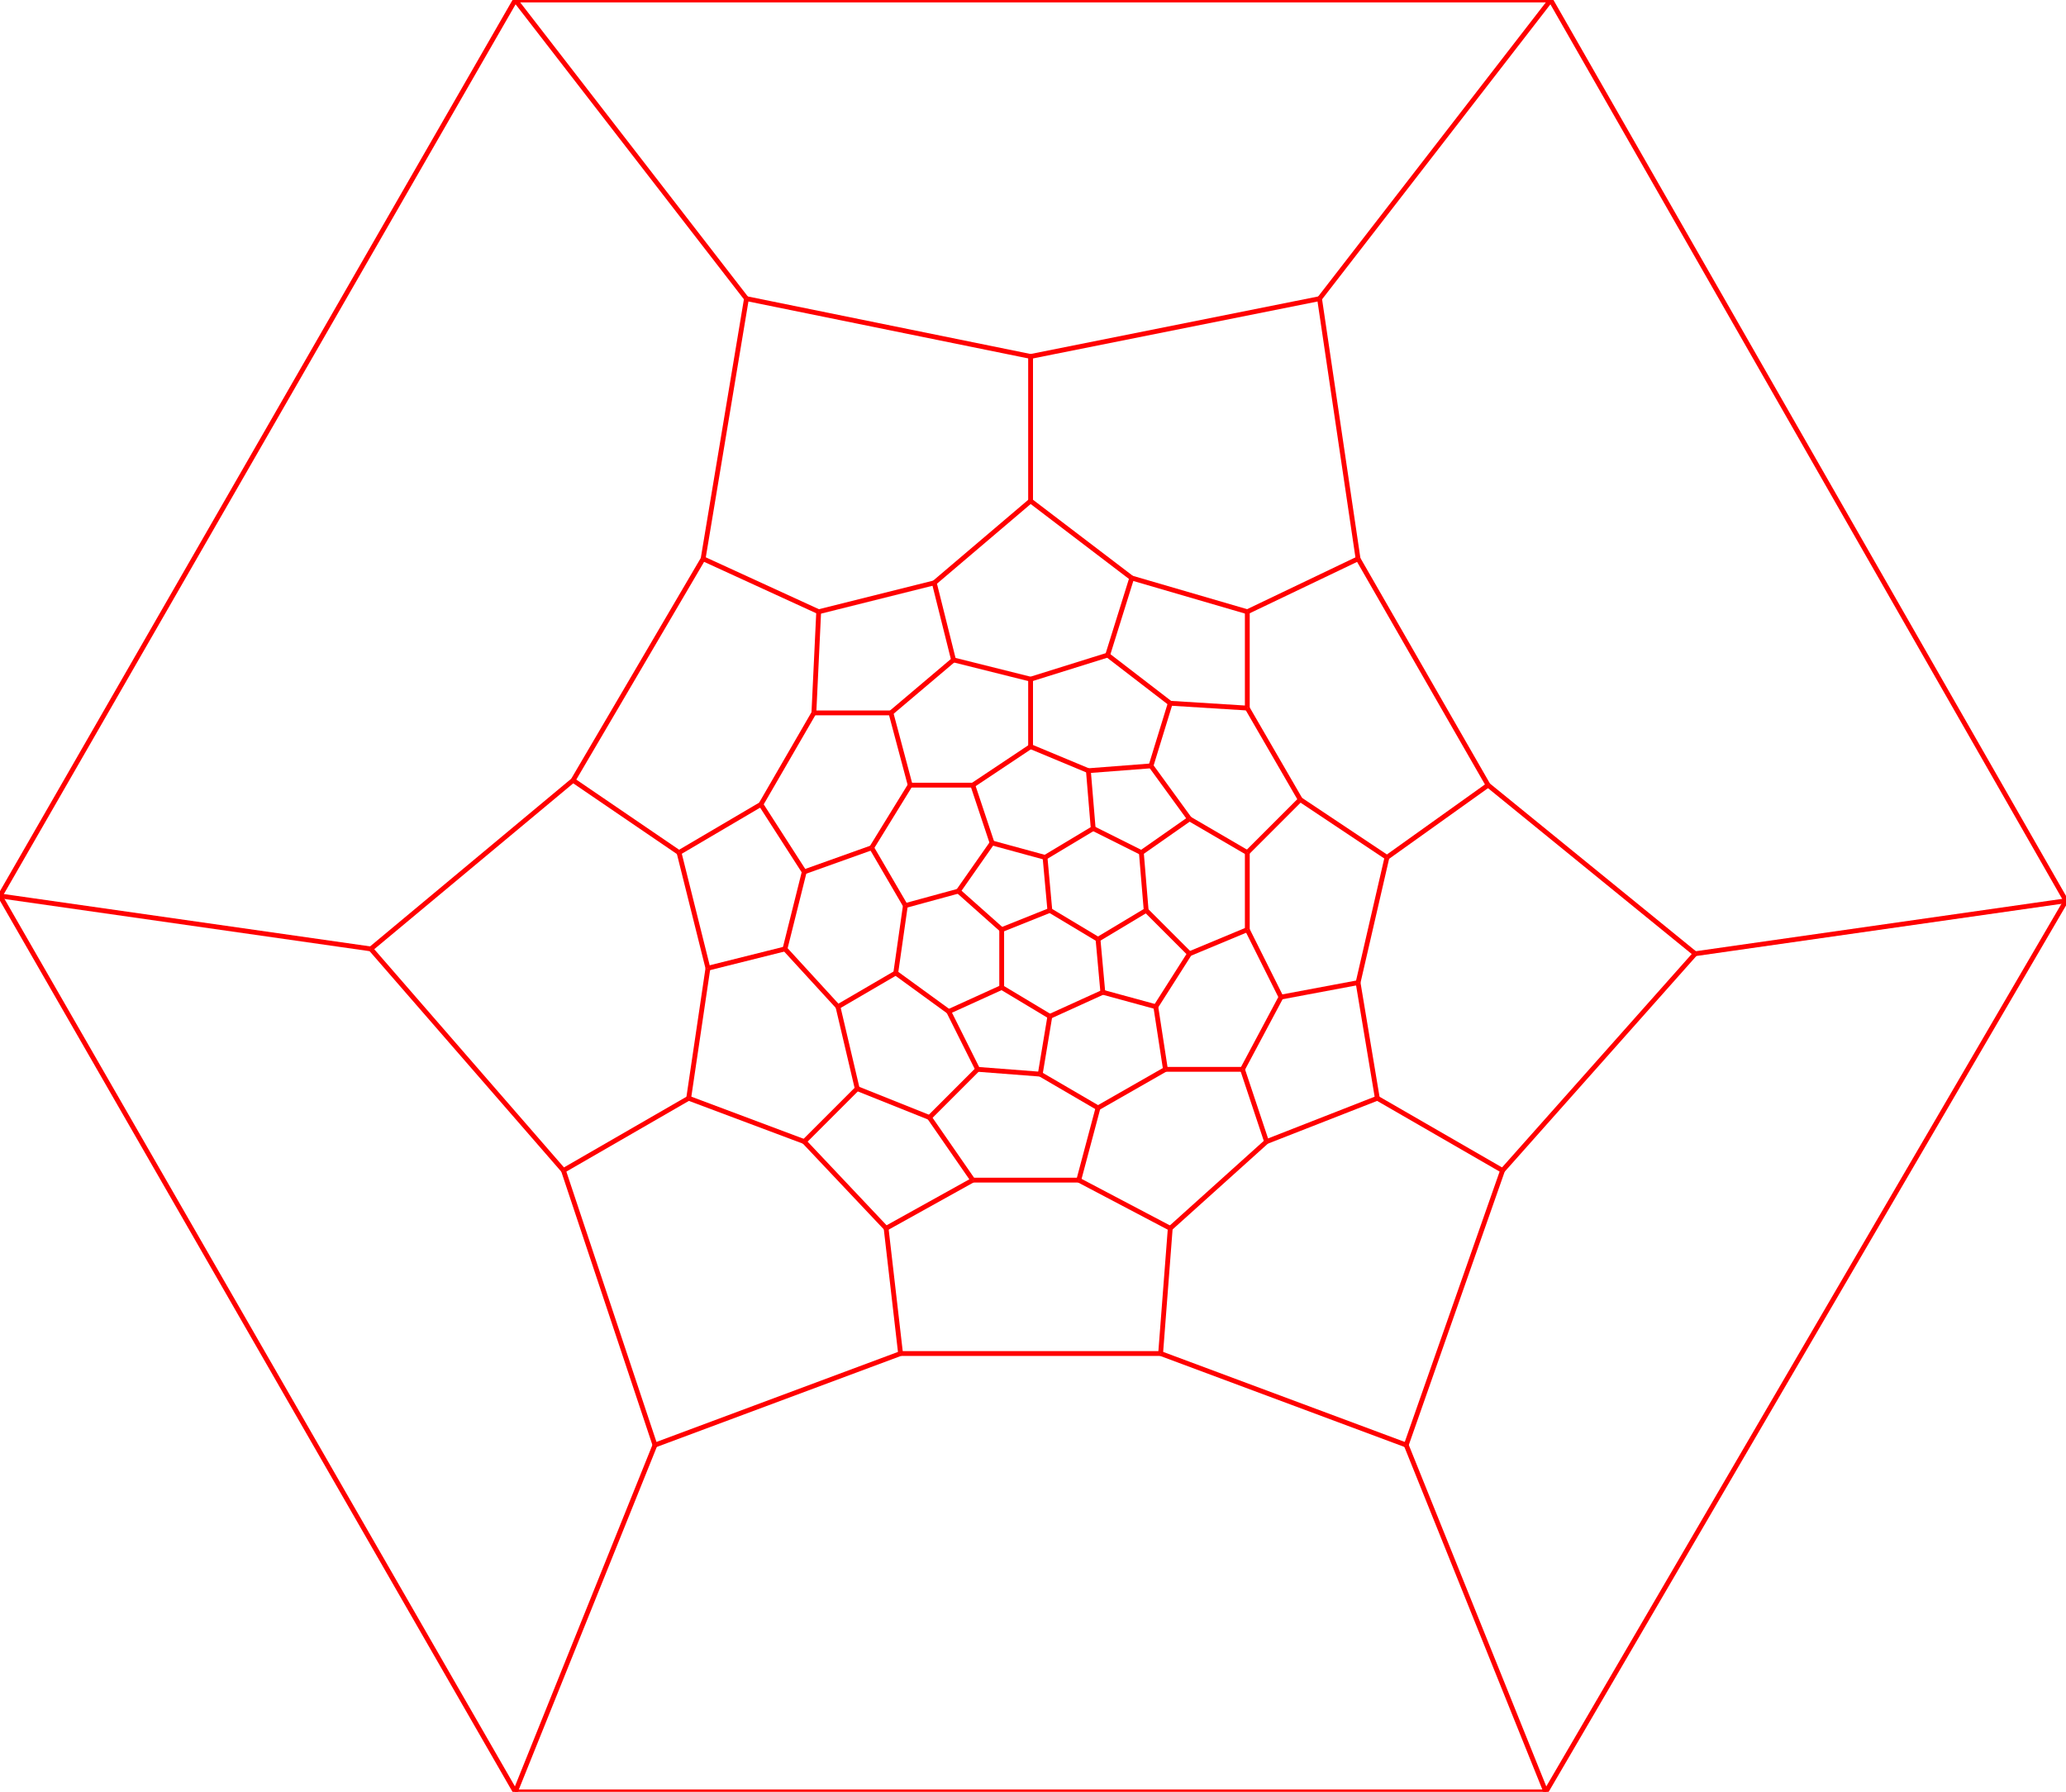 <?xml version="1.0" standalone="no" ?>
<!DOCTYPE svg PUBLIC "-//W3C//DTD SVG 1.1//EN" "http://www.w3.org/Graphics/SVG/1.1/DTD/svg11.dtd">
<svg width="429px" height="372px" xmlns="http://www.w3.org/2000/svg" version="1.1" >
	<line x1="238" y1="189" x2="247" y2="198" stroke-width="1" stroke="rgb(255,0,0)" />
	<line x1="238" y1="189" x2="228" y2="195" stroke-width="1" stroke="rgb(255,0,0)" />
	<line x1="238" y1="189" x2="237" y2="177" stroke-width="1" stroke="rgb(255,0,0)" />
	<line x1="228" y1="195" x2="229" y2="206" stroke-width="1" stroke="rgb(255,0,0)" />
	<line x1="228" y1="195" x2="218" y2="189" stroke-width="1" stroke="rgb(255,0,0)" />
	<line x1="229" y1="206" x2="240" y2="209" stroke-width="1" stroke="rgb(255,0,0)" />
	<line x1="229" y1="206" x2="218" y2="211" stroke-width="1" stroke="rgb(255,0,0)" />
	<line x1="240" y1="209" x2="247" y2="198" stroke-width="1" stroke="rgb(255,0,0)" />
	<line x1="240" y1="209" x2="242" y2="222" stroke-width="1" stroke="rgb(255,0,0)" />
	<line x1="247" y1="198" x2="259" y2="193" stroke-width="1" stroke="rgb(255,0,0)" />
	<line x1="237" y1="177" x2="227" y2="172" stroke-width="1" stroke="rgb(255,0,0)" />
	<line x1="237" y1="177" x2="247" y2="170" stroke-width="1" stroke="rgb(255,0,0)" />
	<line x1="227" y1="172" x2="217" y2="178" stroke-width="1" stroke="rgb(255,0,0)" />
	<line x1="227" y1="172" x2="226" y2="160" stroke-width="1" stroke="rgb(255,0,0)" />
	<line x1="217" y1="178" x2="218" y2="189" stroke-width="1" stroke="rgb(255,0,0)" />
	<line x1="217" y1="178" x2="206" y2="175" stroke-width="1" stroke="rgb(255,0,0)" />
	<line x1="218" y1="189" x2="208" y2="193" stroke-width="1" stroke="rgb(255,0,0)" />
	<line x1="208" y1="193" x2="208" y2="205" stroke-width="1" stroke="rgb(255,0,0)" />
	<line x1="208" y1="193" x2="199" y2="185" stroke-width="1" stroke="rgb(255,0,0)" />
	<line x1="208" y1="205" x2="218" y2="211" stroke-width="1" stroke="rgb(255,0,0)" />
	<line x1="208" y1="205" x2="197" y2="210" stroke-width="1" stroke="rgb(255,0,0)" />
	<line x1="218" y1="211" x2="216" y2="223" stroke-width="1" stroke="rgb(255,0,0)" />
	<line x1="216" y1="223" x2="228" y2="230" stroke-width="1" stroke="rgb(255,0,0)" />
	<line x1="216" y1="223" x2="203" y2="222" stroke-width="1" stroke="rgb(255,0,0)" />
	<line x1="228" y1="230" x2="242" y2="222" stroke-width="1" stroke="rgb(255,0,0)" />
	<line x1="228" y1="230" x2="224" y2="245" stroke-width="1" stroke="rgb(255,0,0)" />
	<line x1="242" y1="222" x2="258" y2="222" stroke-width="1" stroke="rgb(255,0,0)" />
	<line x1="258" y1="222" x2="266" y2="207" stroke-width="1" stroke="rgb(255,0,0)" />
	<line x1="258" y1="222" x2="263" y2="237" stroke-width="1" stroke="rgb(255,0,0)" />
	<line x1="266" y1="207" x2="259" y2="193" stroke-width="1" stroke="rgb(255,0,0)" />
	<line x1="266" y1="207" x2="282" y2="204" stroke-width="1" stroke="rgb(255,0,0)" />
	<line x1="259" y1="193" x2="259" y2="177" stroke-width="1" stroke="rgb(255,0,0)" />
	<line x1="259" y1="177" x2="247" y2="170" stroke-width="1" stroke="rgb(255,0,0)" />
	<line x1="259" y1="177" x2="270" y2="166" stroke-width="1" stroke="rgb(255,0,0)" />
	<line x1="247" y1="170" x2="239" y2="159" stroke-width="1" stroke="rgb(255,0,0)" />
	<line x1="239" y1="159" x2="226" y2="160" stroke-width="1" stroke="rgb(255,0,0)" />
	<line x1="239" y1="159" x2="243" y2="146" stroke-width="1" stroke="rgb(255,0,0)" />
	<line x1="226" y1="160" x2="214" y2="155" stroke-width="1" stroke="rgb(255,0,0)" />
	<line x1="214" y1="155" x2="202" y2="163" stroke-width="1" stroke="rgb(255,0,0)" />
	<line x1="214" y1="155" x2="214" y2="141" stroke-width="1" stroke="rgb(255,0,0)" />
	<line x1="202" y1="163" x2="206" y2="175" stroke-width="1" stroke="rgb(255,0,0)" />
	<line x1="202" y1="163" x2="189" y2="163" stroke-width="1" stroke="rgb(255,0,0)" />
	<line x1="206" y1="175" x2="199" y2="185" stroke-width="1" stroke="rgb(255,0,0)" />
	<line x1="199" y1="185" x2="188" y2="188" stroke-width="1" stroke="rgb(255,0,0)" />
	<line x1="188" y1="188" x2="186" y2="202" stroke-width="1" stroke="rgb(255,0,0)" />
	<line x1="188" y1="188" x2="181" y2="176" stroke-width="1" stroke="rgb(255,0,0)" />
	<line x1="186" y1="202" x2="197" y2="210" stroke-width="1" stroke="rgb(255,0,0)" />
	<line x1="186" y1="202" x2="174" y2="209" stroke-width="1" stroke="rgb(255,0,0)" />
	<line x1="197" y1="210" x2="203" y2="222" stroke-width="1" stroke="rgb(255,0,0)" />
	<line x1="203" y1="222" x2="193" y2="232" stroke-width="1" stroke="rgb(255,0,0)" />
	<line x1="193" y1="232" x2="202" y2="245" stroke-width="1" stroke="rgb(255,0,0)" />
	<line x1="193" y1="232" x2="178" y2="226" stroke-width="1" stroke="rgb(255,0,0)" />
	<line x1="202" y1="245" x2="224" y2="245" stroke-width="1" stroke="rgb(255,0,0)" />
	<line x1="202" y1="245" x2="184" y2="255" stroke-width="1" stroke="rgb(255,0,0)" />
	<line x1="224" y1="245" x2="243" y2="255" stroke-width="1" stroke="rgb(255,0,0)" />
	<line x1="243" y1="255" x2="263" y2="237" stroke-width="1" stroke="rgb(255,0,0)" />
	<line x1="243" y1="255" x2="241" y2="281" stroke-width="1" stroke="rgb(255,0,0)" />
	<line x1="263" y1="237" x2="286" y2="228" stroke-width="1" stroke="rgb(255,0,0)" />
	<line x1="286" y1="228" x2="282" y2="204" stroke-width="1" stroke="rgb(255,0,0)" />
	<line x1="286" y1="228" x2="312" y2="243" stroke-width="1" stroke="rgb(255,0,0)" />
	<line x1="282" y1="204" x2="288" y2="178" stroke-width="1" stroke="rgb(255,0,0)" />
	<line x1="288" y1="178" x2="270" y2="166" stroke-width="1" stroke="rgb(255,0,0)" />
	<line x1="288" y1="178" x2="309" y2="163" stroke-width="1" stroke="rgb(255,0,0)" />
	<line x1="270" y1="166" x2="259" y2="147" stroke-width="1" stroke="rgb(255,0,0)" />
	<line x1="259" y1="147" x2="243" y2="146" stroke-width="1" stroke="rgb(255,0,0)" />
	<line x1="259" y1="147" x2="259" y2="127" stroke-width="1" stroke="rgb(255,0,0)" />
	<line x1="243" y1="146" x2="230" y2="136" stroke-width="1" stroke="rgb(255,0,0)" />
	<line x1="230" y1="136" x2="214" y2="141" stroke-width="1" stroke="rgb(255,0,0)" />
	<line x1="230" y1="136" x2="235" y2="120" stroke-width="1" stroke="rgb(255,0,0)" />
	<line x1="214" y1="141" x2="198" y2="137" stroke-width="1" stroke="rgb(255,0,0)" />
	<line x1="198" y1="137" x2="185" y2="148" stroke-width="1" stroke="rgb(255,0,0)" />
	<line x1="198" y1="137" x2="194" y2="121" stroke-width="1" stroke="rgb(255,0,0)" />
	<line x1="185" y1="148" x2="189" y2="163" stroke-width="1" stroke="rgb(255,0,0)" />
	<line x1="185" y1="148" x2="169" y2="148" stroke-width="1" stroke="rgb(255,0,0)" />
	<line x1="189" y1="163" x2="181" y2="176" stroke-width="1" stroke="rgb(255,0,0)" />
	<line x1="181" y1="176" x2="167" y2="181" stroke-width="1" stroke="rgb(255,0,0)" />
	<line x1="167" y1="181" x2="163" y2="197" stroke-width="1" stroke="rgb(255,0,0)" />
	<line x1="167" y1="181" x2="158" y2="167" stroke-width="1" stroke="rgb(255,0,0)" />
	<line x1="163" y1="197" x2="174" y2="209" stroke-width="1" stroke="rgb(255,0,0)" />
	<line x1="163" y1="197" x2="147" y2="201" stroke-width="1" stroke="rgb(255,0,0)" />
	<line x1="174" y1="209" x2="178" y2="226" stroke-width="1" stroke="rgb(255,0,0)" />
	<line x1="178" y1="226" x2="167" y2="237" stroke-width="1" stroke="rgb(255,0,0)" />
	<line x1="167" y1="237" x2="184" y2="255" stroke-width="1" stroke="rgb(255,0,0)" />
	<line x1="167" y1="237" x2="143" y2="228" stroke-width="1" stroke="rgb(255,0,0)" />
	<line x1="184" y1="255" x2="187" y2="281" stroke-width="1" stroke="rgb(255,0,0)" />
	<line x1="187" y1="281" x2="241" y2="281" stroke-width="1" stroke="rgb(255,0,0)" />
	<line x1="187" y1="281" x2="136" y2="300" stroke-width="1" stroke="rgb(255,0,0)" />
	<line x1="241" y1="281" x2="292" y2="300" stroke-width="1" stroke="rgb(255,0,0)" />
	<line x1="292" y1="300" x2="312" y2="243" stroke-width="1" stroke="rgb(255,0,0)" />
	<line x1="292" y1="300" x2="321" y2="372" stroke-width="1" stroke="rgb(255,0,0)" />
	<line x1="312" y1="243" x2="352" y2="198" stroke-width="1" stroke="rgb(255,0,0)" />
	<line x1="352" y1="198" x2="309" y2="163" stroke-width="1" stroke="rgb(255,0,0)" />
	<line x1="352" y1="198" x2="429" y2="187" stroke-width="1" stroke="rgb(255,0,0)" />
	<line x1="309" y1="163" x2="282" y2="116" stroke-width="1" stroke="rgb(255,0,0)" />
	<line x1="282" y1="116" x2="259" y2="127" stroke-width="1" stroke="rgb(255,0,0)" />
	<line x1="282" y1="116" x2="274" y2="62" stroke-width="1" stroke="rgb(255,0,0)" />
	<line x1="259" y1="127" x2="235" y2="120" stroke-width="1" stroke="rgb(255,0,0)" />
	<line x1="235" y1="120" x2="214" y2="104" stroke-width="1" stroke="rgb(255,0,0)" />
	<line x1="214" y1="104" x2="194" y2="121" stroke-width="1" stroke="rgb(255,0,0)" />
	<line x1="214" y1="104" x2="214" y2="74" stroke-width="1" stroke="rgb(255,0,0)" />
	<line x1="194" y1="121" x2="170" y2="127" stroke-width="1" stroke="rgb(255,0,0)" />
	<line x1="170" y1="127" x2="169" y2="148" stroke-width="1" stroke="rgb(255,0,0)" />
	<line x1="170" y1="127" x2="146" y2="116" stroke-width="1" stroke="rgb(255,0,0)" />
	<line x1="169" y1="148" x2="158" y2="167" stroke-width="1" stroke="rgb(255,0,0)" />
	<line x1="158" y1="167" x2="141" y2="177" stroke-width="1" stroke="rgb(255,0,0)" />
	<line x1="141" y1="177" x2="147" y2="201" stroke-width="1" stroke="rgb(255,0,0)" />
	<line x1="141" y1="177" x2="119" y2="162" stroke-width="1" stroke="rgb(255,0,0)" />
	<line x1="147" y1="201" x2="143" y2="228" stroke-width="1" stroke="rgb(255,0,0)" />
	<line x1="143" y1="228" x2="117" y2="243" stroke-width="1" stroke="rgb(255,0,0)" />
	<line x1="117" y1="243" x2="136" y2="300" stroke-width="1" stroke="rgb(255,0,0)" />
	<line x1="117" y1="243" x2="77" y2="197" stroke-width="1" stroke="rgb(255,0,0)" />
	<line x1="136" y1="300" x2="107" y2="372" stroke-width="1" stroke="rgb(255,0,0)" />
	<line x1="274" y1="62" x2="322" y2="0" stroke-width="1" stroke="rgb(255,0,0)" />
	<line x1="274" y1="62" x2="214" y2="74" stroke-width="1" stroke="rgb(255,0,0)" />
	<line x1="214" y1="74" x2="155" y2="62" stroke-width="1" stroke="rgb(255,0,0)" />
	<line x1="155" y1="62" x2="146" y2="116" stroke-width="1" stroke="rgb(255,0,0)" />
	<line x1="155" y1="62" x2="107" y2="0" stroke-width="1" stroke="rgb(255,0,0)" />
	<line x1="146" y1="116" x2="119" y2="162" stroke-width="1" stroke="rgb(255,0,0)" />
	<line x1="119" y1="162" x2="77" y2="197" stroke-width="1" stroke="rgb(255,0,0)" />
	<line x1="77" y1="197" x2="0" y2="186" stroke-width="1" stroke="rgb(255,0,0)" />
	<line x1="321" y1="372" x2="107" y2="372" stroke-width="1" stroke="rgb(255,0,0)" />
	<line x1="321" y1="372" x2="429" y2="187" stroke-width="1" stroke="rgb(255,0,0)" />
	<line x1="107" y1="372" x2="0" y2="186" stroke-width="1" stroke="rgb(255,0,0)" />
	<line x1="0" y1="186" x2="107" y2="0" stroke-width="1" stroke="rgb(255,0,0)" />
	<line x1="107" y1="0" x2="322" y2="0" stroke-width="1" stroke="rgb(255,0,0)" />
	<line x1="322" y1="0" x2="429" y2="187" stroke-width="1" stroke="rgb(255,0,0)" />
</svg>
